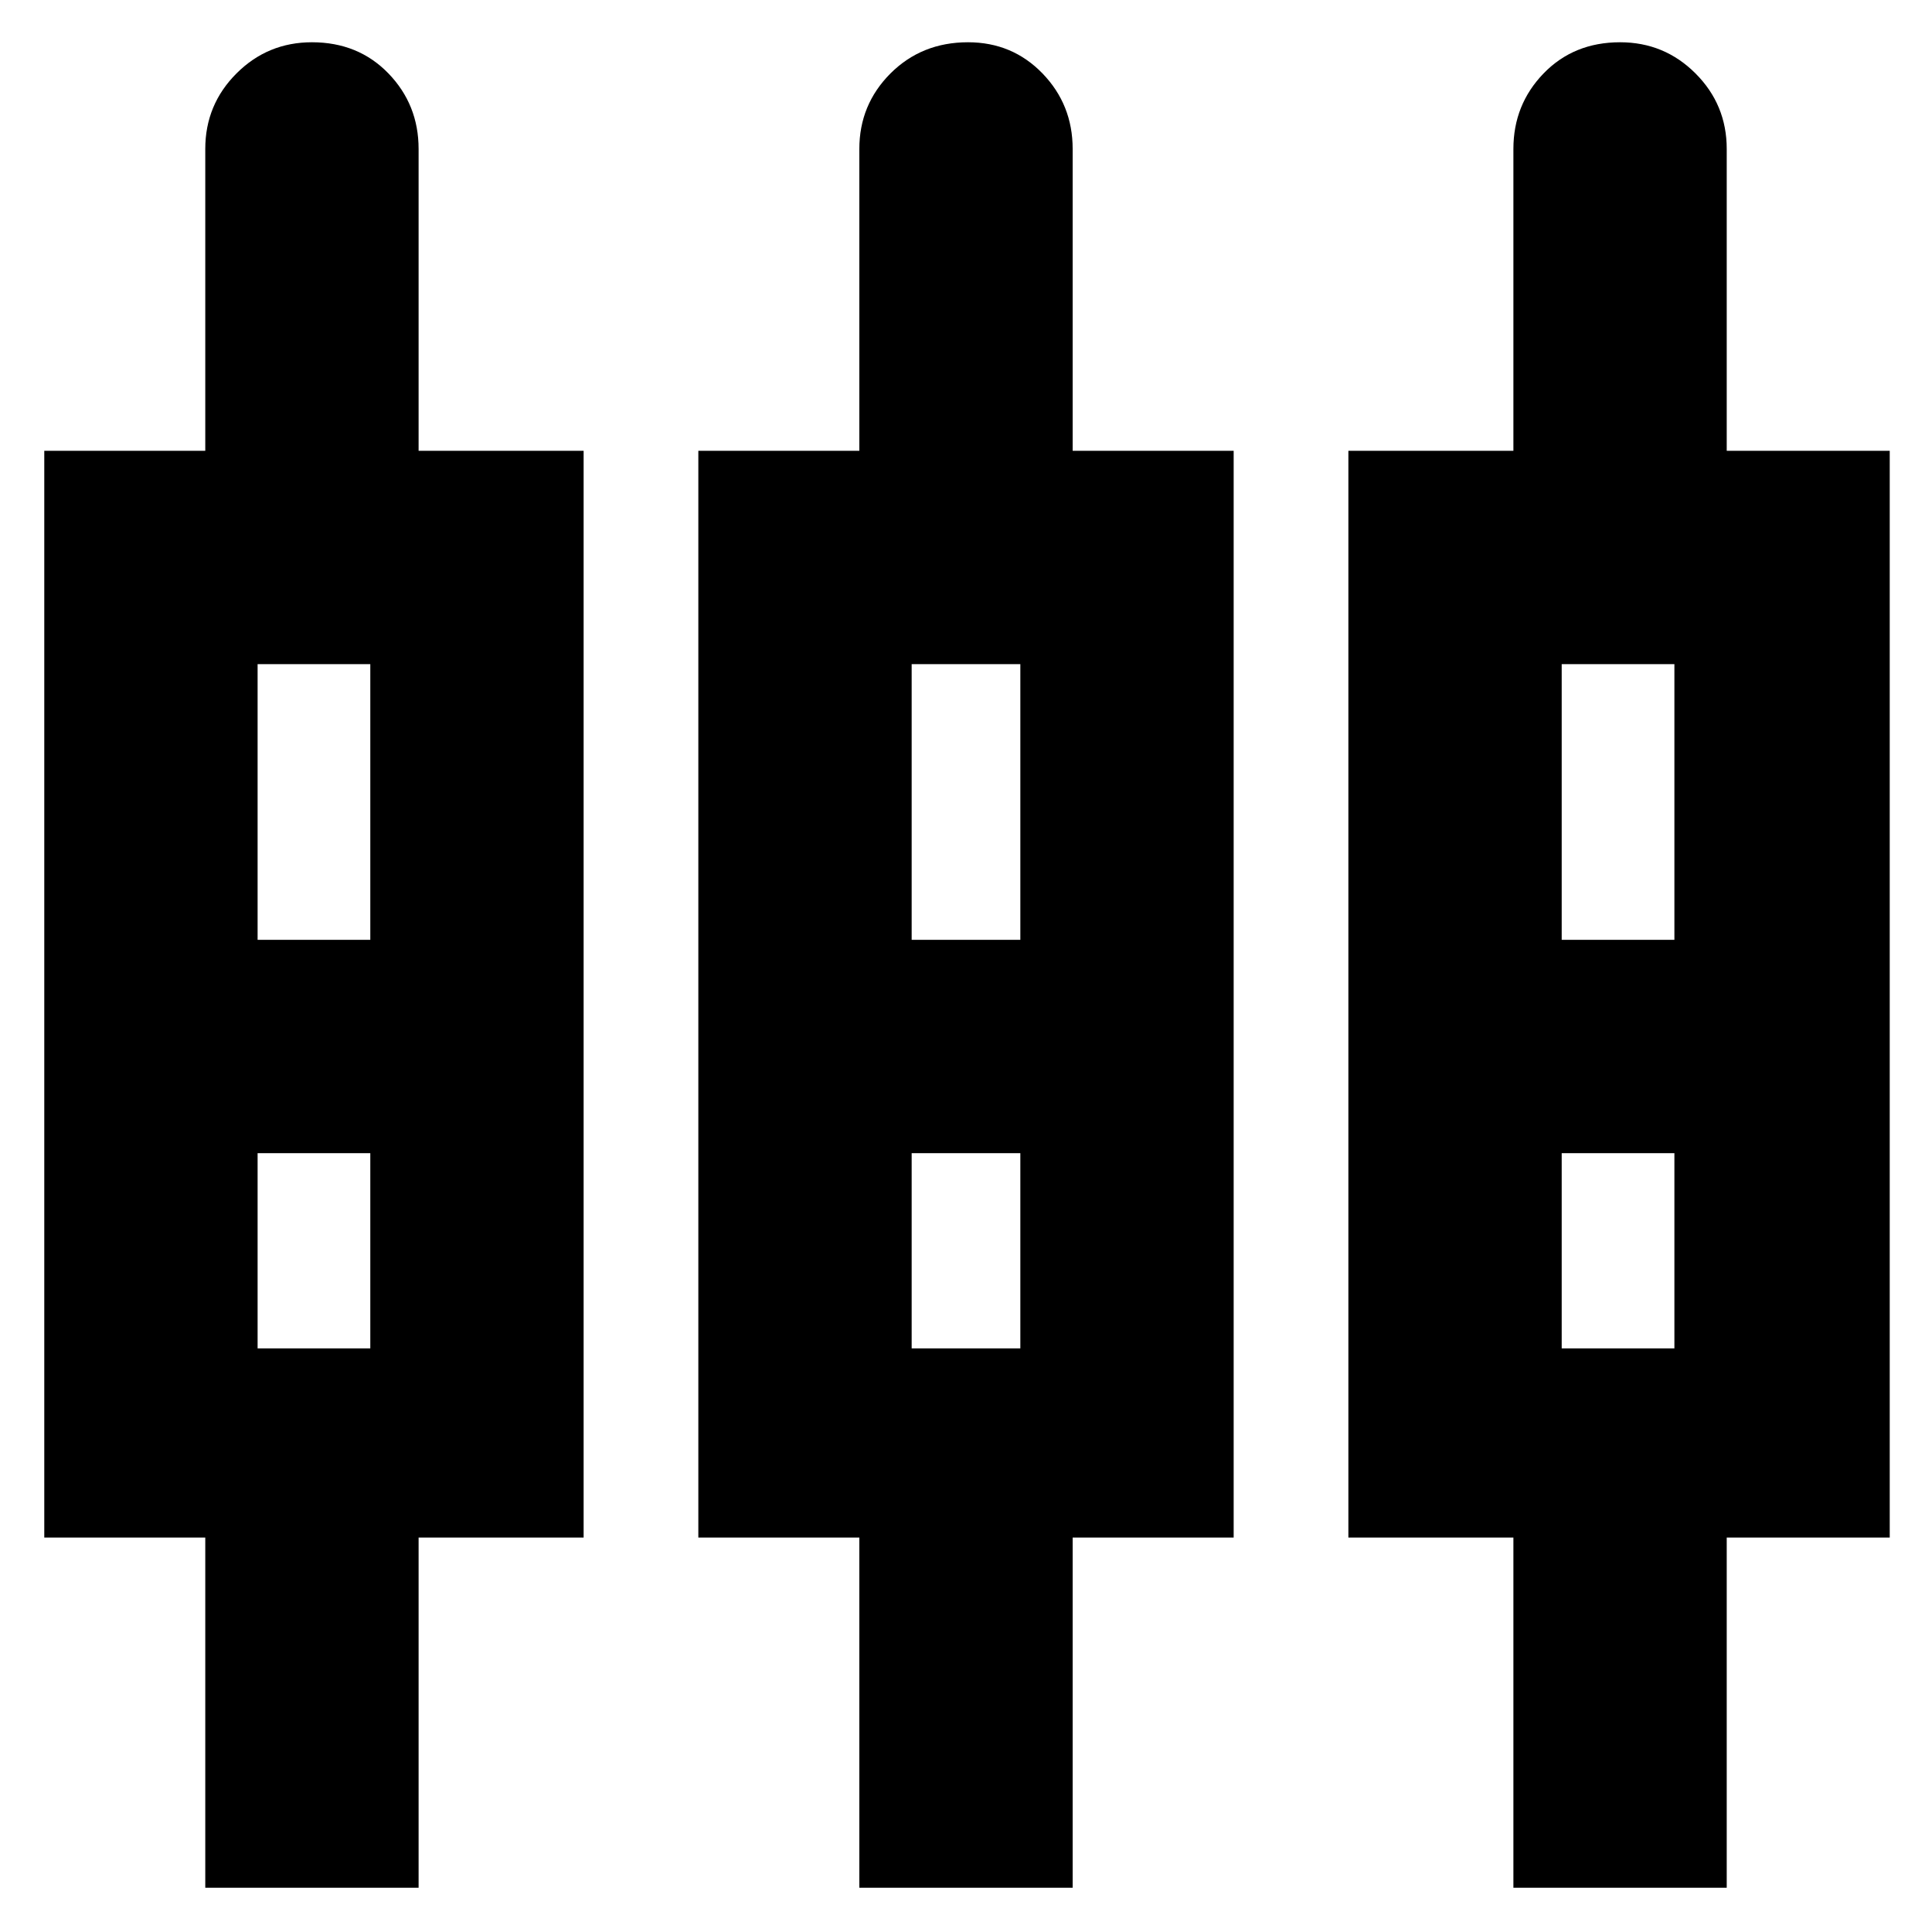 <svg xmlns="http://www.w3.org/2000/svg" height="24" width="24"><path d="M2.55 23.45V19.1H0.55V5.6H2.55V1.85Q2.55 1.3 2.938 0.912Q3.325 0.525 3.875 0.525Q4.45 0.525 4.825 0.912Q5.2 1.3 5.2 1.85V5.6H7.25V19.1H5.2V23.45ZM10.675 23.45V19.1H8.675V5.6H10.675V1.85Q10.675 1.3 11.062 0.912Q11.45 0.525 12.025 0.525Q12.575 0.525 12.95 0.912Q13.325 1.3 13.325 1.85V5.6H15.325V19.1H13.325V23.45ZM18.8 23.45V19.1H16.75V5.6H18.8V1.85Q18.8 1.3 19.175 0.912Q19.55 0.525 20.125 0.525Q20.675 0.525 21.062 0.912Q21.45 1.3 21.45 1.85V5.6H23.475V19.1H21.45V23.45ZM3.2 8.25V11.675H4.6V8.25ZM11.325 8.25V11.675H12.675V8.25ZM19.4 8.25V11.675H20.8V8.25ZM3.2 16.75H4.6V14.325H3.2ZM11.325 16.75H12.675V14.325H11.325ZM19.4 16.75H20.8V14.325H19.4ZM3.9 13ZM12 13ZM20.125 13ZM3.2 11.675H4.6H3.2ZM11.325 11.675H12.675H11.325ZM19.4 11.675H20.8H19.4ZM3.2 14.325H4.6ZM11.325 14.325H12.675ZM19.4 14.325H20.8Z"/></svg>